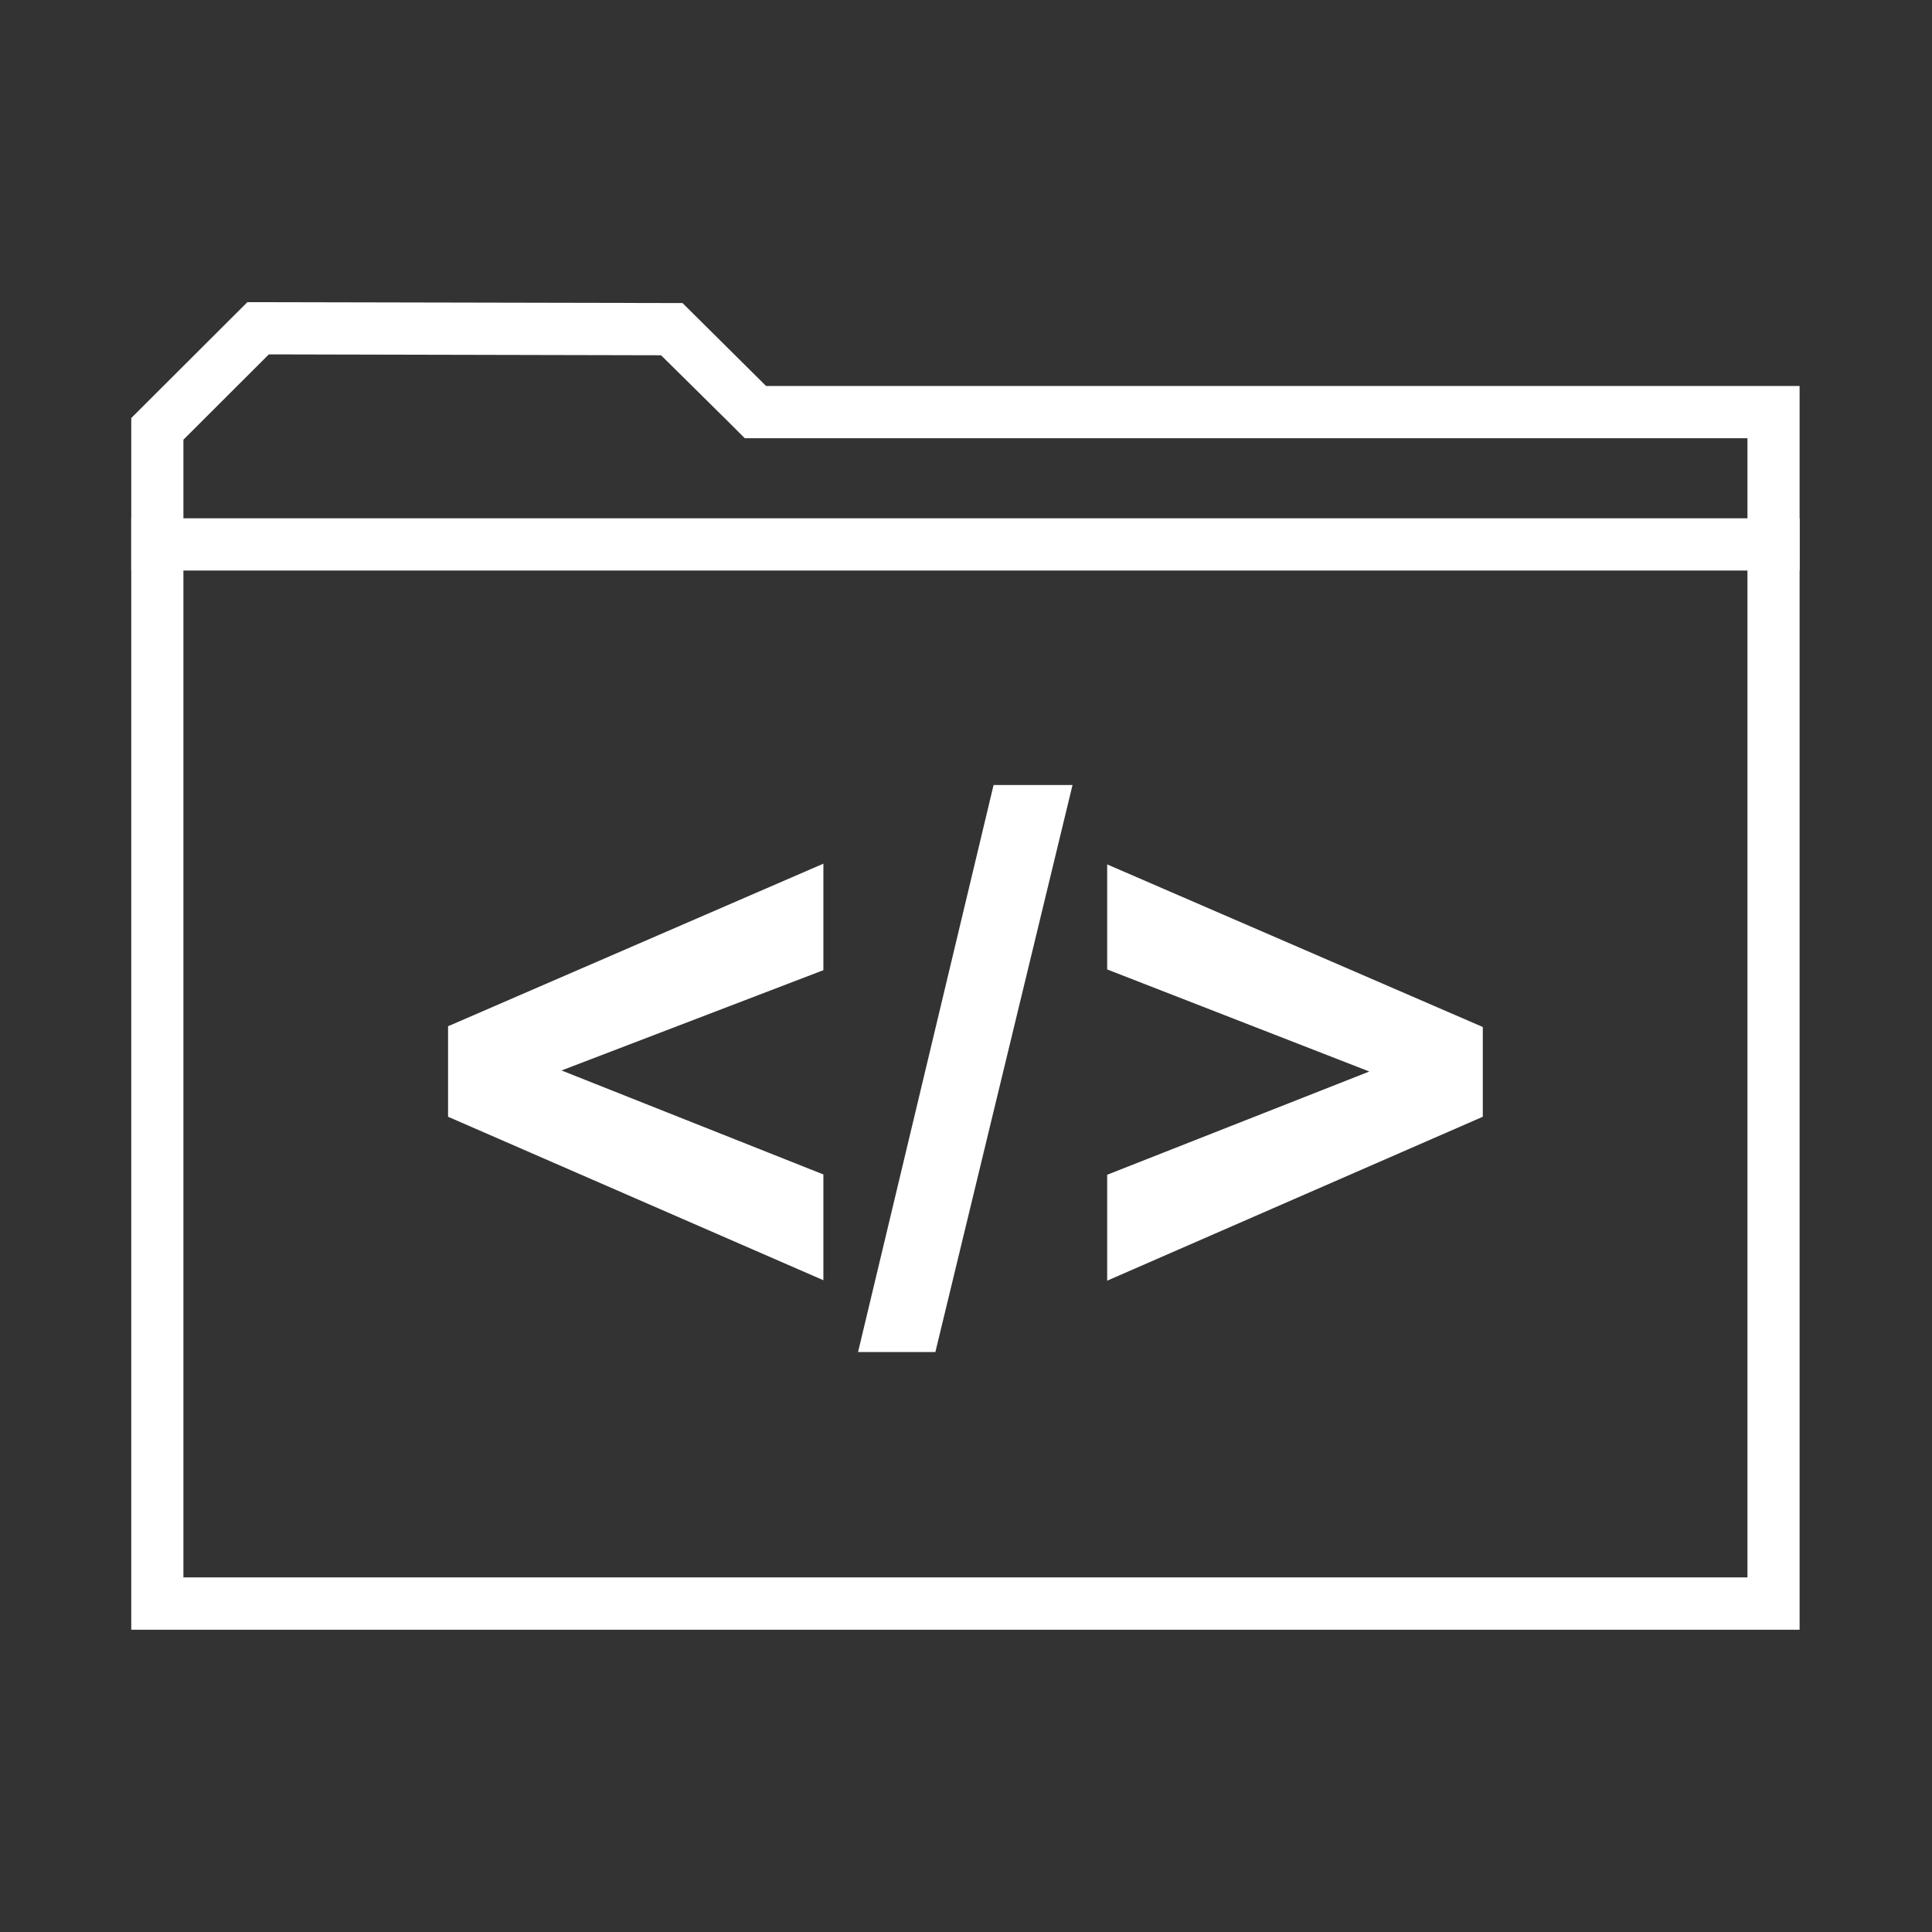 <svg xmlns="http://www.w3.org/2000/svg" xmlns:xlink="http://www.w3.org/1999/xlink" width="500" zoomAndPan="magnify" viewBox="0 0 375 375" height="500" preserveAspectRatio="xMidYMid meet" version="1.0"><rect x="0" y="0" width="375" height="375" fill="#333333" stroke="none"/><defs><clipPath id="id1"><path d="M 25.391 58.621 L 349.391 58.621 L 349.391 316.621 L 25.391 316.621 Z M 25.391 58.621 " clip-rule="nonzero"/></clipPath><clipPath id="id2"><path d="M 25.391 100 L 349.391 100 L 349.391 111 L 25.391 111 Z M 25.391 100 " clip-rule="nonzero"/></clipPath></defs><path fill="#ffffff" d="M 159.82 167.637 L 86.969 199.195 L 86.969 216.762 L 159.82 248.492 L 159.82 227.961 L 108.992 207.777 L 159.82 188.312 L 159.82 167.637 " fill-opacity="1" fill-rule="nonzero"/><path fill="#ffffff" d="M 208.176 152.375 L 192.852 152.375 L 166.547 262.43 L 181.555 262.43 L 208.176 152.375 " fill-opacity="1" fill-rule="nonzero"/><path fill="#ffffff" d="M 214.902 167.781 L 214.902 188.168 L 265.785 207.98 L 214.902 228.02 L 214.902 248.578 L 287.809 216.762 L 287.809 199.34 L 214.902 167.781 " fill-opacity="1" fill-rule="nonzero"/><g clip-path="url(#id1)"><path fill="#ffffff" d="M 48.016 58.648 L 25.477 81.141 L 25.477 316.332 L 349.301 316.332 L 349.301 74.918 L 148.691 74.918 L 132.48 58.824 Z M 52.184 68.785 L 128.312 68.957 L 141.621 82.117 L 144.555 85.055 L 339.18 85.055 L 339.18 306.168 L 35.598 306.168 L 35.598 85.344 L 52.184 68.785 " fill-opacity="1" fill-rule="nonzero"/></g><g clip-path="url(#id2)"><path fill="#ffffff" d="M 25.477 100.605 L 349.301 100.605 L 349.301 110.738 L 25.477 110.738 L 25.477 100.605 " fill-opacity="1" fill-rule="nonzero"/></g></svg>